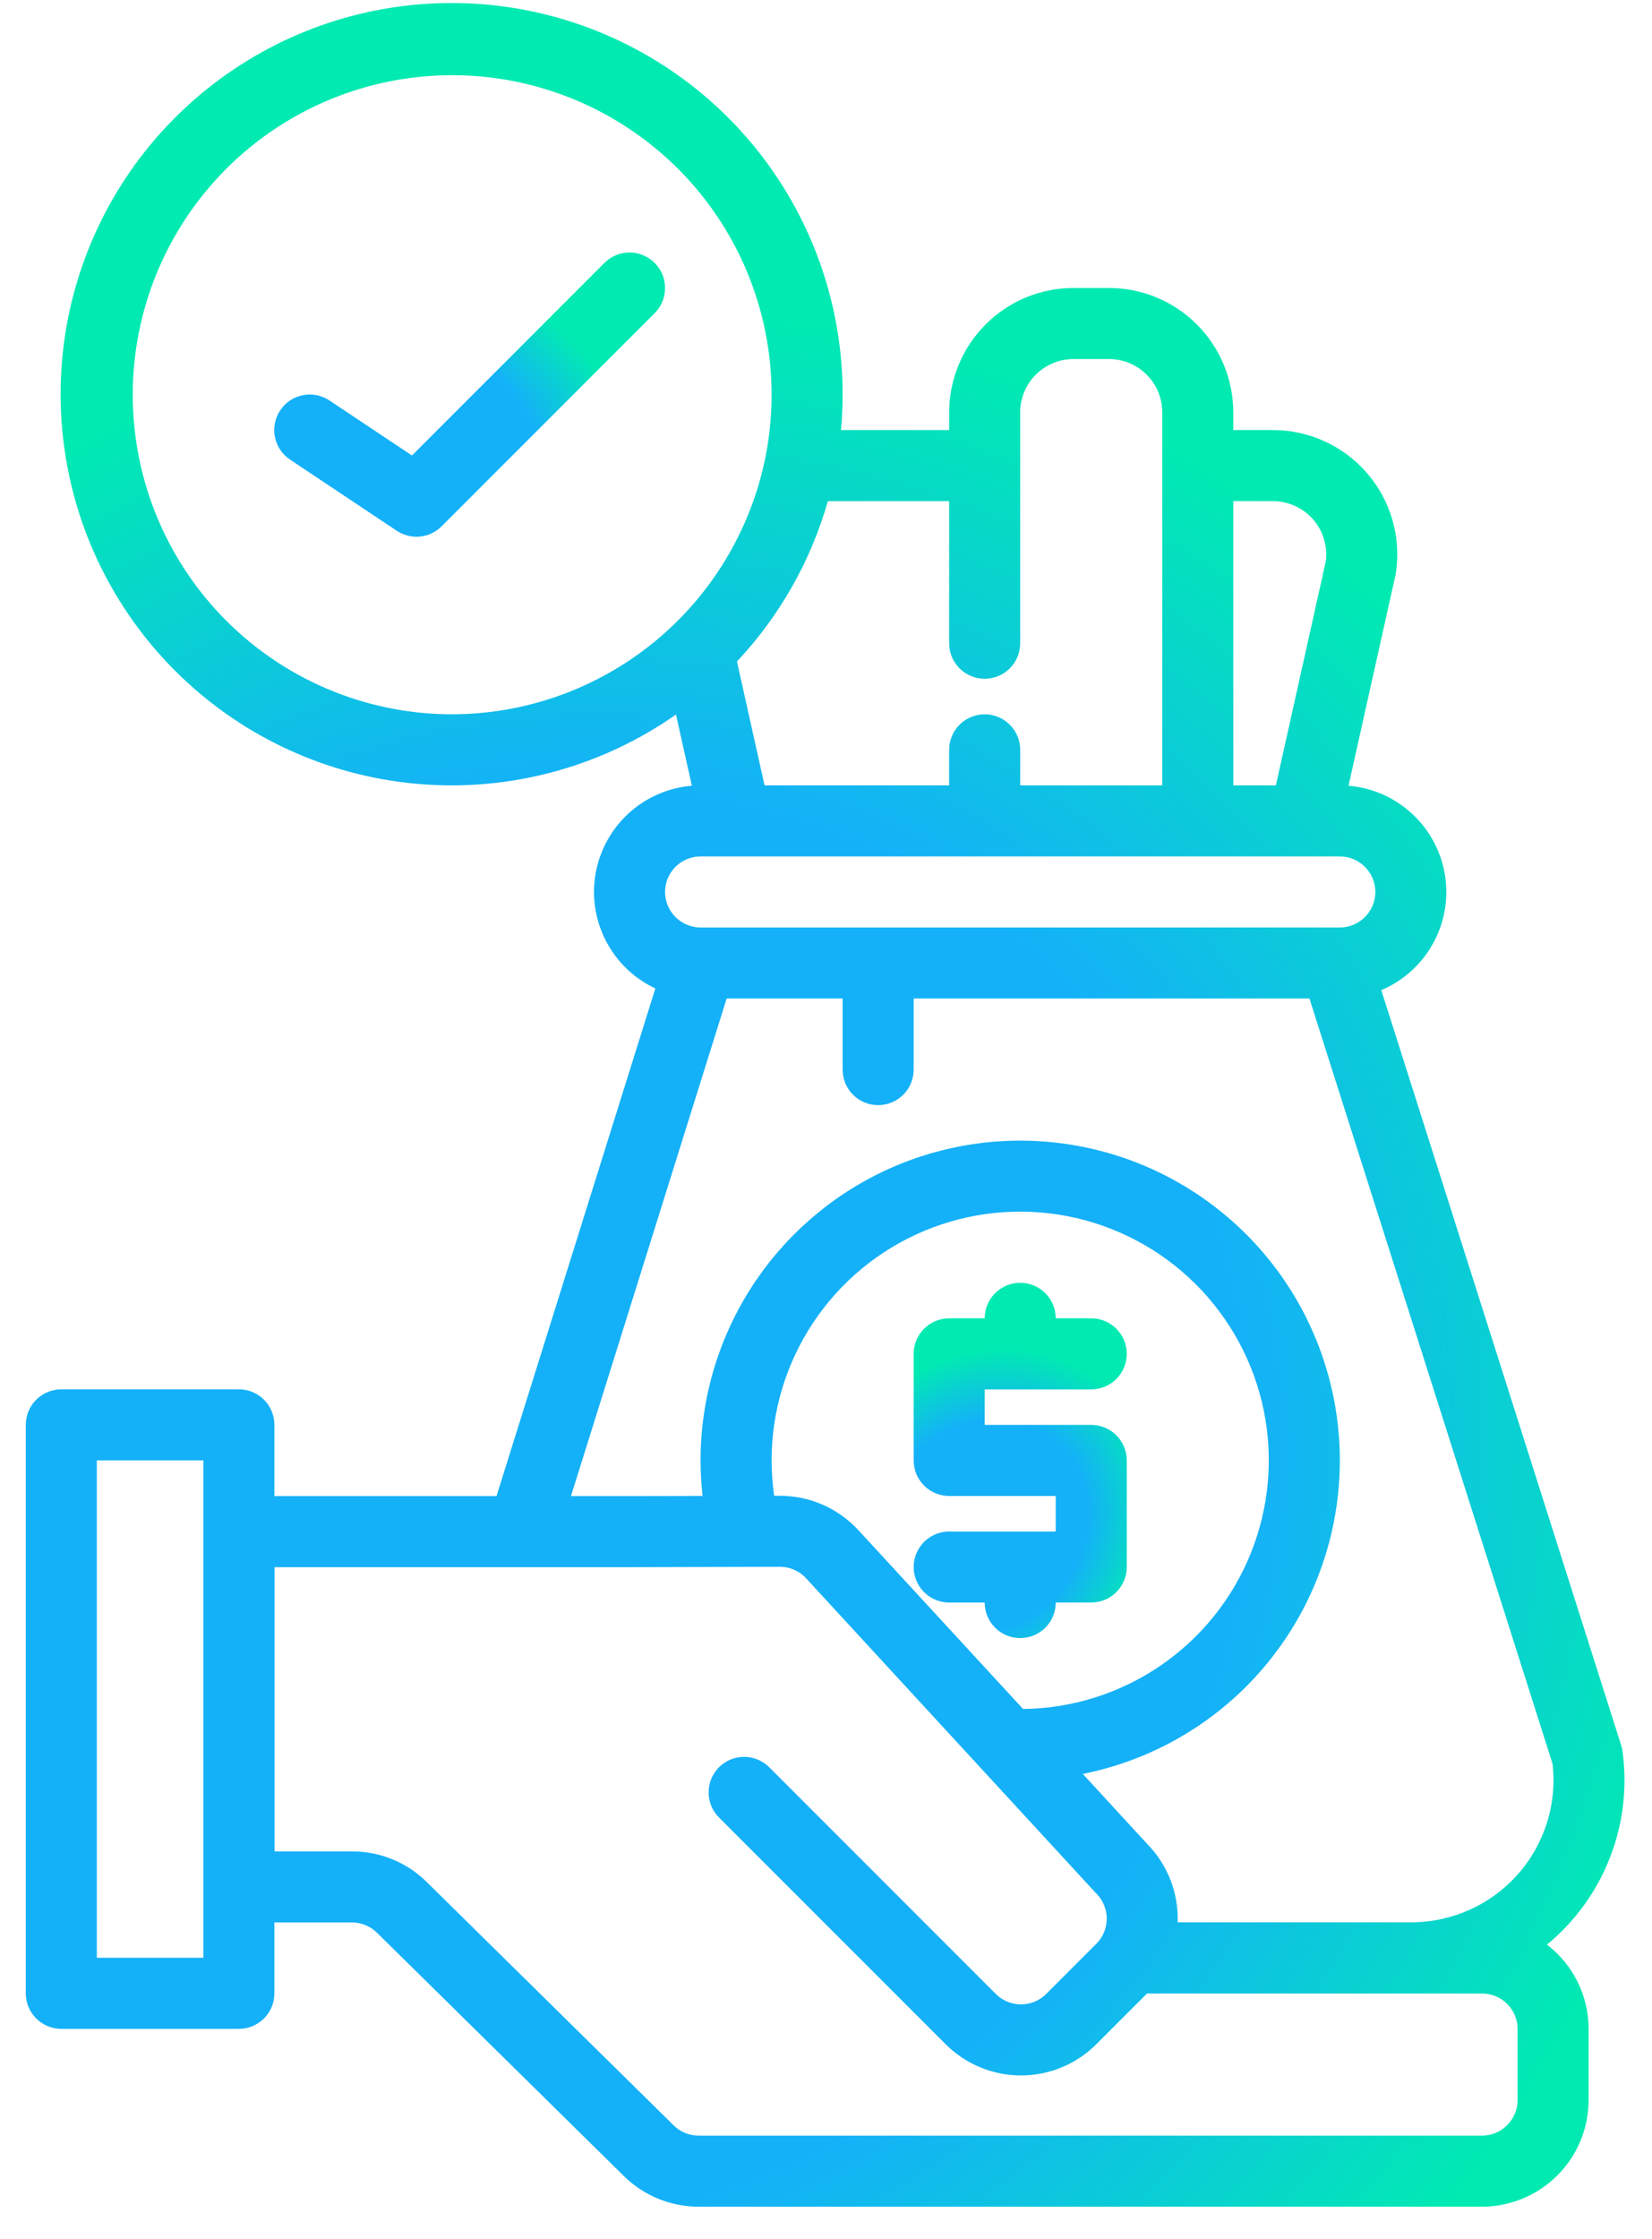 <svg width="31" height="42" viewBox="0 0 31 42" fill="none" xmlns="http://www.w3.org/2000/svg">
<path d="M29.029 36.477C29.556 36.043 29.962 35.482 30.21 34.847C30.459 34.211 30.54 33.523 30.446 32.847C30.441 32.81 30.433 32.773 30.421 32.736L25.92 18.573C26.332 18.399 26.673 18.091 26.89 17.7C27.107 17.309 27.186 16.857 27.115 16.415C27.044 15.974 26.827 15.569 26.499 15.265C26.171 14.961 25.751 14.776 25.305 14.739L26.188 10.781C26.191 10.764 26.194 10.747 26.197 10.73C26.244 10.399 26.22 10.062 26.125 9.741C26.031 9.421 25.869 9.124 25.65 8.872C25.431 8.619 25.16 8.417 24.856 8.278C24.552 8.139 24.222 8.067 23.887 8.067H23.143V7.734C23.142 7.116 22.896 6.523 22.459 6.086C22.022 5.648 21.429 5.402 20.81 5.402H20.144C19.525 5.402 18.933 5.648 18.495 6.086C18.058 6.523 17.812 7.116 17.811 7.734V8.067H15.781C15.801 7.847 15.812 7.626 15.812 7.401C15.813 5.758 15.264 4.162 14.25 2.868C13.237 1.575 11.818 0.659 10.223 0.268C8.627 -0.124 6.946 0.032 5.449 0.709C3.952 1.387 2.726 2.547 1.967 4.004C1.208 5.462 0.96 7.132 1.263 8.746C1.565 10.361 2.401 11.828 3.637 12.911C4.872 13.995 6.436 14.632 8.076 14.721C9.717 14.81 11.34 14.346 12.685 13.403L12.983 14.739C12.544 14.775 12.129 14.955 11.802 15.251C11.476 15.547 11.257 15.943 11.178 16.377C11.1 16.811 11.168 17.258 11.37 17.649C11.573 18.041 11.899 18.355 12.298 18.541L9.317 28.064H5.149V26.728C5.149 26.551 5.079 26.381 4.954 26.256C4.829 26.131 4.659 26.061 4.483 26.061H1.15C0.974 26.061 0.804 26.131 0.679 26.256C0.554 26.381 0.484 26.551 0.484 26.728V37.391C0.484 37.567 0.554 37.737 0.679 37.862C0.804 37.987 0.974 38.057 1.15 38.057H4.483C4.659 38.057 4.829 37.987 4.954 37.862C5.079 37.737 5.149 37.567 5.149 37.391V36.061H6.604C6.779 36.061 6.947 36.13 7.072 36.252L11.711 40.822C12.085 41.188 12.587 41.393 13.11 41.393H27.811C28.341 41.392 28.849 41.181 29.224 40.806C29.599 40.431 29.81 39.923 29.811 39.393V38.06C29.811 37.754 29.74 37.452 29.605 37.178C29.469 36.903 29.272 36.663 29.029 36.477ZM3.816 36.724H1.817V27.394H3.816V36.724ZM23.143 9.4H23.887C24.029 9.4 24.169 9.431 24.297 9.489C24.426 9.547 24.541 9.631 24.635 9.737C24.729 9.843 24.799 9.967 24.841 10.102C24.884 10.236 24.897 10.379 24.881 10.519L23.942 14.732H23.143V9.4ZM17.811 9.4V12.066C17.811 12.243 17.881 12.412 18.006 12.537C18.131 12.662 18.301 12.732 18.478 12.732C18.654 12.732 18.824 12.662 18.949 12.537C19.074 12.412 19.144 12.243 19.144 12.066V7.734C19.144 7.469 19.25 7.215 19.437 7.028C19.625 6.84 19.879 6.735 20.144 6.735H20.81C21.075 6.735 21.329 6.84 21.517 7.028C21.704 7.215 21.81 7.469 21.81 7.734V14.732H19.144V14.065C19.144 13.889 19.074 13.719 18.949 13.594C18.824 13.469 18.654 13.399 18.478 13.399C18.301 13.399 18.131 13.469 18.006 13.594C17.881 13.719 17.811 13.889 17.811 14.065V14.732H14.347L13.829 12.408C14.63 11.556 15.214 10.525 15.535 9.4H17.811ZM8.481 13.399C7.245 13.398 6.039 13.015 5.028 12.302C4.018 11.589 3.253 10.581 2.838 9.416C2.424 8.251 2.379 6.986 2.711 5.795C3.043 4.604 3.736 3.545 4.693 2.762C5.651 1.98 6.827 1.513 8.061 1.426C9.294 1.338 10.524 1.634 11.583 2.274C12.642 2.913 13.477 3.863 13.974 4.996C14.471 6.128 14.605 7.386 14.359 8.598C14.358 8.6 14.358 8.601 14.358 8.603C14.079 9.956 13.343 11.172 12.272 12.046C11.202 12.919 9.863 13.397 8.481 13.399ZM13.146 16.065H25.142C25.319 16.065 25.488 16.135 25.613 16.26C25.738 16.385 25.809 16.554 25.809 16.731C25.809 16.908 25.738 17.077 25.613 17.202C25.488 17.327 25.319 17.398 25.142 17.398H13.146C12.97 17.398 12.8 17.327 12.675 17.202C12.55 17.077 12.48 16.908 12.48 16.731C12.48 16.554 12.55 16.385 12.675 16.26C12.8 16.135 12.97 16.065 13.146 16.065ZM28.478 39.393C28.477 39.57 28.407 39.739 28.282 39.864C28.157 39.989 27.988 40.059 27.811 40.06H13.11C12.936 40.06 12.769 39.992 12.645 39.871L8.008 35.303C7.635 34.933 7.13 34.727 6.604 34.728H5.152V29.397H11.818L14.635 29.39H14.636C14.729 29.39 14.82 29.409 14.904 29.446C14.988 29.483 15.064 29.537 15.126 29.605L20.554 35.499C20.56 35.506 20.566 35.512 20.573 35.518C20.681 35.627 20.749 35.77 20.765 35.923C20.78 36.076 20.742 36.229 20.658 36.358H20.657C20.633 36.395 20.604 36.429 20.573 36.461L19.631 37.403C19.506 37.528 19.336 37.598 19.159 37.598C18.982 37.598 18.813 37.528 18.688 37.403L14.447 33.162C14.385 33.098 14.312 33.046 14.23 33.011C14.149 32.975 14.061 32.956 13.972 32.955C13.883 32.954 13.795 32.97 13.712 33.004C13.63 33.037 13.555 33.087 13.492 33.15C13.429 33.213 13.38 33.288 13.346 33.37C13.313 33.453 13.296 33.541 13.297 33.63C13.298 33.719 13.317 33.806 13.353 33.888C13.388 33.969 13.44 34.043 13.504 34.104L17.745 38.345C18.12 38.72 18.629 38.931 19.159 38.931C19.689 38.931 20.198 38.72 20.573 38.345L21.515 37.403C21.518 37.401 21.521 37.397 21.524 37.394H27.811C27.988 37.394 28.157 37.464 28.282 37.589C28.407 37.714 28.478 37.884 28.478 38.06V39.393ZM14.479 27.394C14.479 26.474 14.751 25.574 15.261 24.808C15.771 24.041 16.496 23.443 17.346 23.088C18.195 22.733 19.13 22.638 20.034 22.813C20.937 22.989 21.769 23.428 22.424 24.075C23.078 24.722 23.527 25.548 23.713 26.45C23.899 27.351 23.814 28.287 23.469 29.141C23.125 29.994 22.535 30.726 21.775 31.245C21.015 31.764 20.118 32.047 19.198 32.057L16.108 28.703C15.92 28.5 15.693 28.337 15.44 28.226C15.187 28.115 14.913 28.058 14.636 28.057H14.632L14.527 28.058C14.496 27.838 14.48 27.616 14.479 27.394ZM26.485 36.058H22.099C22.108 35.786 22.062 35.516 21.964 35.263C21.865 35.01 21.716 34.78 21.526 34.587L20.319 33.275C21.433 33.053 22.461 32.519 23.283 31.735C24.105 30.951 24.688 29.95 24.963 28.848C25.239 27.745 25.195 26.588 24.838 25.509C24.482 24.431 23.826 23.476 22.947 22.756C22.069 22.035 21.004 21.579 19.876 21.441C18.749 21.302 17.605 21.486 16.578 21.972C15.552 22.458 14.684 23.226 14.076 24.186C13.469 25.145 13.146 26.258 13.146 27.394C13.147 27.617 13.159 27.839 13.184 28.061L11.817 28.064H10.714L13.636 18.73H15.812V20.063C15.812 20.24 15.882 20.41 16.007 20.535C16.132 20.66 16.302 20.73 16.478 20.73C16.655 20.73 16.825 20.66 16.95 20.535C17.075 20.41 17.145 20.24 17.145 20.063V18.73H24.572L29.133 33.082C29.177 33.456 29.141 33.835 29.028 34.193C28.915 34.552 28.727 34.883 28.477 35.164C28.227 35.445 27.92 35.67 27.576 35.824C27.233 35.978 26.861 36.058 26.485 36.058Z" fill="url(#paint0_angular)"/>
<path d="M17.811 28.728C17.635 28.728 17.465 28.798 17.34 28.923C17.215 29.048 17.145 29.217 17.145 29.394C17.145 29.571 17.215 29.74 17.34 29.865C17.465 29.99 17.635 30.06 17.811 30.06H18.478C18.478 30.237 18.548 30.407 18.673 30.532C18.798 30.657 18.968 30.727 19.144 30.727C19.321 30.727 19.491 30.657 19.616 30.532C19.741 30.407 19.811 30.237 19.811 30.06H20.477C20.654 30.06 20.823 29.99 20.948 29.865C21.073 29.74 21.144 29.571 21.144 29.394V27.395C21.144 27.218 21.073 27.048 20.948 26.923C20.823 26.799 20.654 26.728 20.477 26.728H18.478V26.062H20.477C20.654 26.062 20.823 25.992 20.948 25.867C21.073 25.742 21.144 25.572 21.144 25.395C21.144 25.219 21.073 25.049 20.948 24.924C20.823 24.799 20.654 24.729 20.477 24.729H19.811C19.811 24.552 19.741 24.383 19.616 24.258C19.491 24.133 19.321 24.062 19.144 24.062C18.968 24.062 18.798 24.133 18.673 24.258C18.548 24.383 18.478 24.552 18.478 24.729H17.811C17.635 24.729 17.465 24.799 17.34 24.924C17.215 25.049 17.145 25.219 17.145 25.395V27.395C17.145 27.571 17.215 27.741 17.34 27.866C17.465 27.991 17.635 28.061 17.811 28.061H19.811V28.728H17.811Z" fill="url(#paint1_angular)"/>
<path d="M11.342 4.932L7.73 8.544L6.185 7.514C6.112 7.465 6.03 7.431 5.944 7.413C5.858 7.396 5.77 7.396 5.684 7.413C5.597 7.43 5.515 7.464 5.442 7.512C5.369 7.561 5.307 7.624 5.258 7.697C5.209 7.77 5.175 7.852 5.159 7.938C5.142 8.024 5.142 8.113 5.159 8.199C5.177 8.285 5.211 8.367 5.26 8.44C5.309 8.512 5.372 8.575 5.446 8.623L7.445 9.956C7.573 10.041 7.727 10.08 7.88 10.065C8.034 10.05 8.177 9.982 8.286 9.873L12.285 5.874C12.41 5.749 12.48 5.58 12.48 5.403C12.48 5.226 12.41 5.057 12.285 4.932C12.16 4.807 11.99 4.736 11.813 4.736C11.637 4.736 11.467 4.807 11.342 4.932V4.932Z" fill="url(#paint2_angular)"/>
<defs>
<radialGradient id="paint0_angular" cx="0" cy="0" r="1" gradientUnits="userSpaceOnUse" gradientTransform="translate(10.118 28.53) rotate(36.76) scale(21.58 23.656)">
<stop offset="0.599" stop-color="#14B1F8"/>
<stop offset="1" stop-color="#01EAB2"/>
</radialGradient>
<radialGradient id="paint1_angular" cx="0" cy="0" r="1" gradientUnits="userSpaceOnUse" gradientTransform="translate(18.429 28.653) rotate(42.1) scale(3.106 3.532)">
<stop offset="0.599" stop-color="#14B1F8"/>
<stop offset="1" stop-color="#01EAB2"/>
</radialGradient>
<radialGradient id="paint2_angular" cx="0" cy="0" r="1" gradientUnits="userSpaceOnUse" gradientTransform="translate(7.501 8.409) rotate(21.511) scale(4.543 3.543)">
<stop offset="0.599" stop-color="#14B1F8"/>
<stop offset="1" stop-color="#01EAB2"/>
</radialGradient>
</defs>
</svg>
